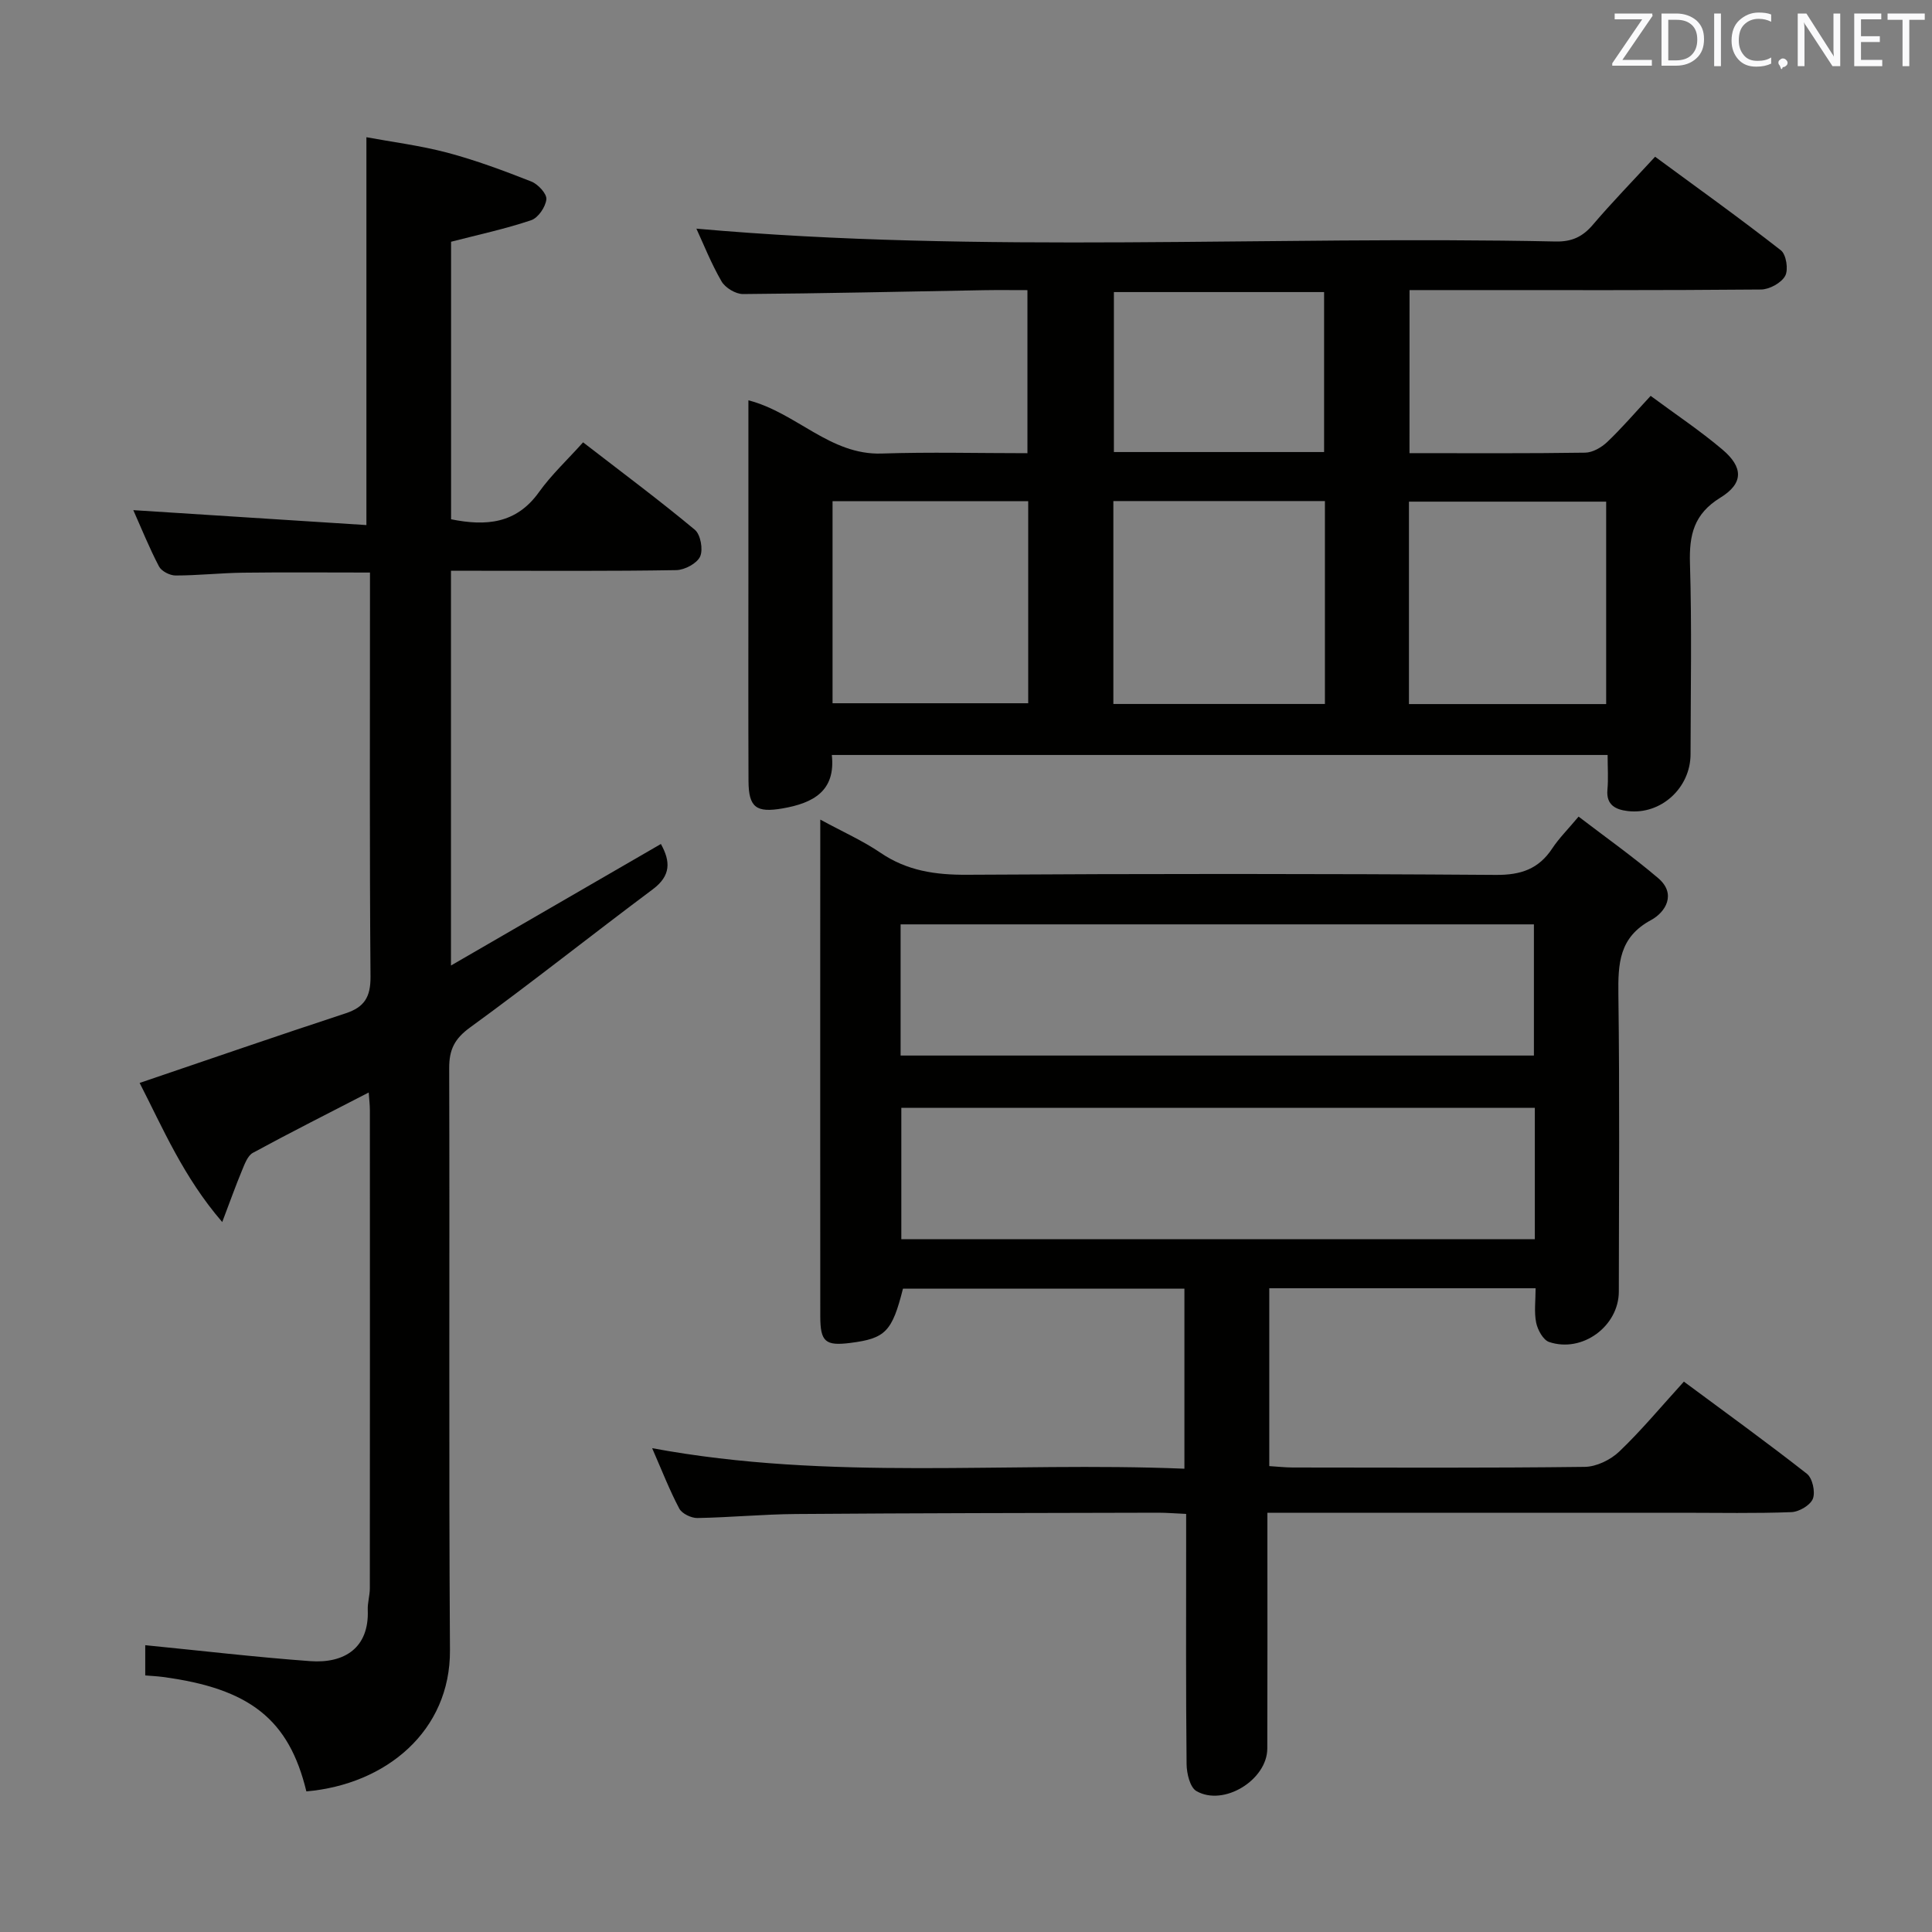 <svg enable-background="new 0 0 400 400" viewBox="0 0 400 400" xmlns="http://www.w3.org/2000/svg"><rect x="0" y="0" width="400" height="400" fill="#808080" stroke="none"/><path d="m169.83 169.69c4.72 2.56 8.83 4.39 12.49 6.88 5.5 3.74 11.37 4.58 17.9 4.54 36.49-.22 72.97-.23 109.46.03 5.21.04 8.88-1.21 11.71-5.5 1.36-2.06 3.15-3.84 5.44-6.57 5.61 4.29 11.24 8.28 16.47 12.73 3.86 3.28 1.54 7.06-1.47 8.69-6.63 3.58-6.84 9.01-6.76 15.43.27 20.49.12 40.98.09 61.48-.01 7.17-7.54 12.75-14.42 10.45-1.24-.41-2.38-2.5-2.69-3.99-.45-2.2-.12-4.57-.12-7.14-18.58 0-36.67 0-55.14 0v36.82c1.65.1 3.24.28 4.83.29 20.16.02 40.32.12 60.48-.13 2.43-.03 5.35-1.45 7.15-3.17 4.56-4.35 8.6-9.23 13.38-14.48 8.59 6.37 17.16 12.56 25.47 19.08 1.15.9 1.78 3.75 1.24 5.16-.52 1.34-2.85 2.72-4.44 2.78-7.49.29-14.99.13-22.49.13-26.66 0-53.31 0-79.97 0-1.79 0-3.58 0-6.04 0v5.84c0 14.33.03 28.66-.02 42.98-.02 6.49-9.03 12.06-14.68 8.8-1.33-.77-2.01-3.65-2.03-5.57-.16-15.33-.09-30.65-.09-45.98 0-1.8 0-3.59 0-5.83-2.27-.1-4.04-.25-5.8-.25-24.99.06-49.98.08-74.96.27-6.81.05-13.62.71-20.43.83-1.27.02-3.19-.9-3.75-1.95-2.01-3.79-3.57-7.82-5.62-12.51 36.88 6.86 73.43 2.74 110.2 4.25 0-12.75 0-24.82 0-37.28-19.51 0-38.9 0-58.27 0-2.25 8.91-3.63 10.32-10.92 11.24-5.14.65-6.19-.24-6.2-5.48-.02-25.99-.01-51.98-.01-77.97.01-8 .01-15.99.01-24.9zm16.63 48.85h131.12c0-9.3 0-18.2 0-27.16-43.87 0-87.39 0-131.12 0zm131.31 10.82c-44.01 0-87.53 0-131.16 0v27.2h131.16c0-9.16 0-17.94 0-27.2z" fill="#010100"/><path d="m291.82 93.82c12.71 0 24.54.08 36.36-.1 1.56-.02 3.39-1.08 4.58-2.21 3-2.85 5.7-6.01 8.99-9.55 5.07 3.76 10.18 7.16 14.84 11.1 4.36 3.68 4.42 7.01-.4 9.97-5.5 3.38-6.48 7.72-6.3 13.63.4 13.15.14 26.32.12 39.49-.01 7-6.15 12.6-13.01 11.77-2.42-.29-4.49-1.2-4.2-4.41.21-2.28.04-4.59.04-7.2-53.69 0-106.93 0-160.62 0 .82 7.46-3.84 9.97-10.23 11.07-5.37.92-7-.16-7.02-5.69-.06-14.66-.02-29.33-.02-43.99 0-11.47 0-22.94 0-34.82 9.96 2.57 16.89 11.38 27.6 11.02 9.95-.33 19.92-.07 30.17-.07 0-11.38 0-22.28 0-33.76-3.07 0-6.01-.04-8.96.01-16.64.29-33.28.68-49.93.8-1.51.01-3.67-1.29-4.44-2.62-2.15-3.71-3.74-7.74-5.21-10.92 59.18 5.25 118.6 1.41 177.91 2.66 3.33.07 5.57-.97 7.69-3.46 3.98-4.67 8.28-9.08 12.89-14.09 8.81 6.48 17.57 12.75 26.05 19.38 1.1.86 1.59 4.02.88 5.29-.8 1.46-3.25 2.8-5 2.82-20.99.19-41.99.12-62.99.12-3.15 0-6.3 0-9.78 0-.01 11.37-.01 22.41-.01 33.76zm-17.51 9.92c-14.85 0-29.23 0-43.8 0v42.01h43.8c0-13.99 0-27.73 0-42.01zm58.23 42.03c0-14.3 0-28.02 0-41.91-13.79 0-27.28 0-40.83 0v41.91zm-119.66-42.01c-13.8 0-27.19 0-40.51 0v41.84h40.51c0-14.04 0-27.67 0-41.84zm61.26-10.17c0-11.25 0-22.26 0-33.12-14.85 0-29.25 0-43.52 0v33.12z" fill="#010100"/><path d="m63.43 370.89c-3.59-14.87-11.67-21.31-29.78-23.7-1.12-.15-2.26-.2-3.58-.31 0-2.72 0-5.13 0-6.26 11.47 1.13 22.79 2.47 34.15 3.3 7.1.52 12.23-2.75 11.92-10.59-.06-1.47.42-2.96.43-4.45.03-32.99.02-65.99.01-98.98 0-1.12-.14-2.24-.24-3.71-8.25 4.26-16.18 8.25-23.98 12.49-1.09.59-1.7 2.31-2.25 3.63-1.32 3.17-2.47 6.42-4.1 10.7-8.04-9.32-12.31-19.47-17.1-28.8 14.41-4.89 28.48-9.76 42.62-14.4 3.93-1.29 5.21-3.4 5.18-7.61-.21-25.99-.11-51.99-.11-77.98 0-1.8 0-3.59 0-5.68-9.14 0-17.73-.08-26.31.03-4.65.06-9.3.58-13.95.58-1.17 0-2.91-.89-3.42-1.87-1.99-3.79-3.59-7.78-5.32-11.66 16.37 1.05 32.34 2.07 48.26 3.09 0-27.15 0-53.22 0-80.3 5.27.98 11.11 1.71 16.75 3.2 5.91 1.57 11.69 3.73 17.39 5.97 1.39.55 3.23 2.53 3.12 3.68-.16 1.58-1.69 3.84-3.14 4.33-5.3 1.79-10.81 2.97-16.59 4.46v57.46c7.24 1.46 13.5.95 18.19-5.61 2.59-3.62 5.92-6.72 9.14-10.32 8.32 6.43 15.9 12.07 23.15 18.11 1.18.99 1.74 4.1 1.08 5.54-.66 1.43-3.2 2.78-4.94 2.81-13.66.23-27.33.13-40.99.13-1.79 0-3.58 0-5.65 0v81.73c14.79-8.56 29.05-16.81 43.46-25.16 2.01 3.61 2.1 6.56-1.68 9.38-12.66 9.46-25.03 19.3-37.81 28.59-3.25 2.36-4.36 4.62-4.34 8.48.12 40.16-.1 80.32.16 120.47.1 16.72-13.22 27.79-29.73 29.23z" fill="#010100"/><g fill="#fafafb"><path d="m342.2 3.2-6.3 9.2h6.1v1.2h-8.2v-.5l6.2-9.1h-5.7v-1.2h7.8v.4z"/><path d="m344 13.7v-10.9h3.1c1.6 0 3 .5 4.1 1.4 1.1 1 1.6 2.2 1.6 3.9s-.5 3-1.6 4-2.5 1.5-4.2 1.5h-3zm1.4-9.6v8.4h1.6c1.4 0 2.5-.4 3.2-1.1.8-.8 1.2-1.8 1.2-3.2s-.4-2.4-1.2-3.1-1.8-1-3.1-1z"/><path d="m356.3 2.8v10.9h-1.4v-10.9z"/><path d="m366.6 13.2c-.8.4-1.8.6-3 .6-1.6 0-2.8-.5-3.7-1.5s-1.4-2.3-1.4-3.9c0-1.7.5-3.2 1.6-4.2s2.4-1.6 4-1.6c1 0 1.9.1 2.6.4v1.5c-.8-.4-1.6-.6-2.6-.6-1.2 0-2.2.4-3 1.2s-1.1 1.9-1.1 3.3c0 1.3.4 2.3 1.1 3.1s1.6 1.1 2.8 1.1c1.1 0 2-.2 2.8-.7v1.3z"/><path d="m368.2 13c0-.3.1-.5.3-.6.2-.2.4-.3.6-.3.3 0 .5.1.7.3s.3.4.3.6-.1.5-.3.6c-.2.2-.4.3-.7.3-.3 1-.5-.1-.6-.3-.2-.2-.3-.4-.3-.6z"/><path d="m381.1 13.7h-1.7l-5.5-8.4c-.2-.2-.3-.5-.4-.7 0 .2.1.8.1 1.5v7.6h-1.4v-10.9h1.8l5.3 8.3c.3.4.4.6.4.8 0-.3-.1-.8-.1-1.6v-7.5h1.4v10.9z"/><path d="m389.7 13.7h-5.8v-10.9h5.6v1.2h-4.2v3.5h3.9v1.2h-3.9v3.7h4.4z"/><path d="m398.4 4.1h-3.1v9.6h-1.4v-9.6h-3.1v-1.3h7.7v1.3z"/></g></svg>
